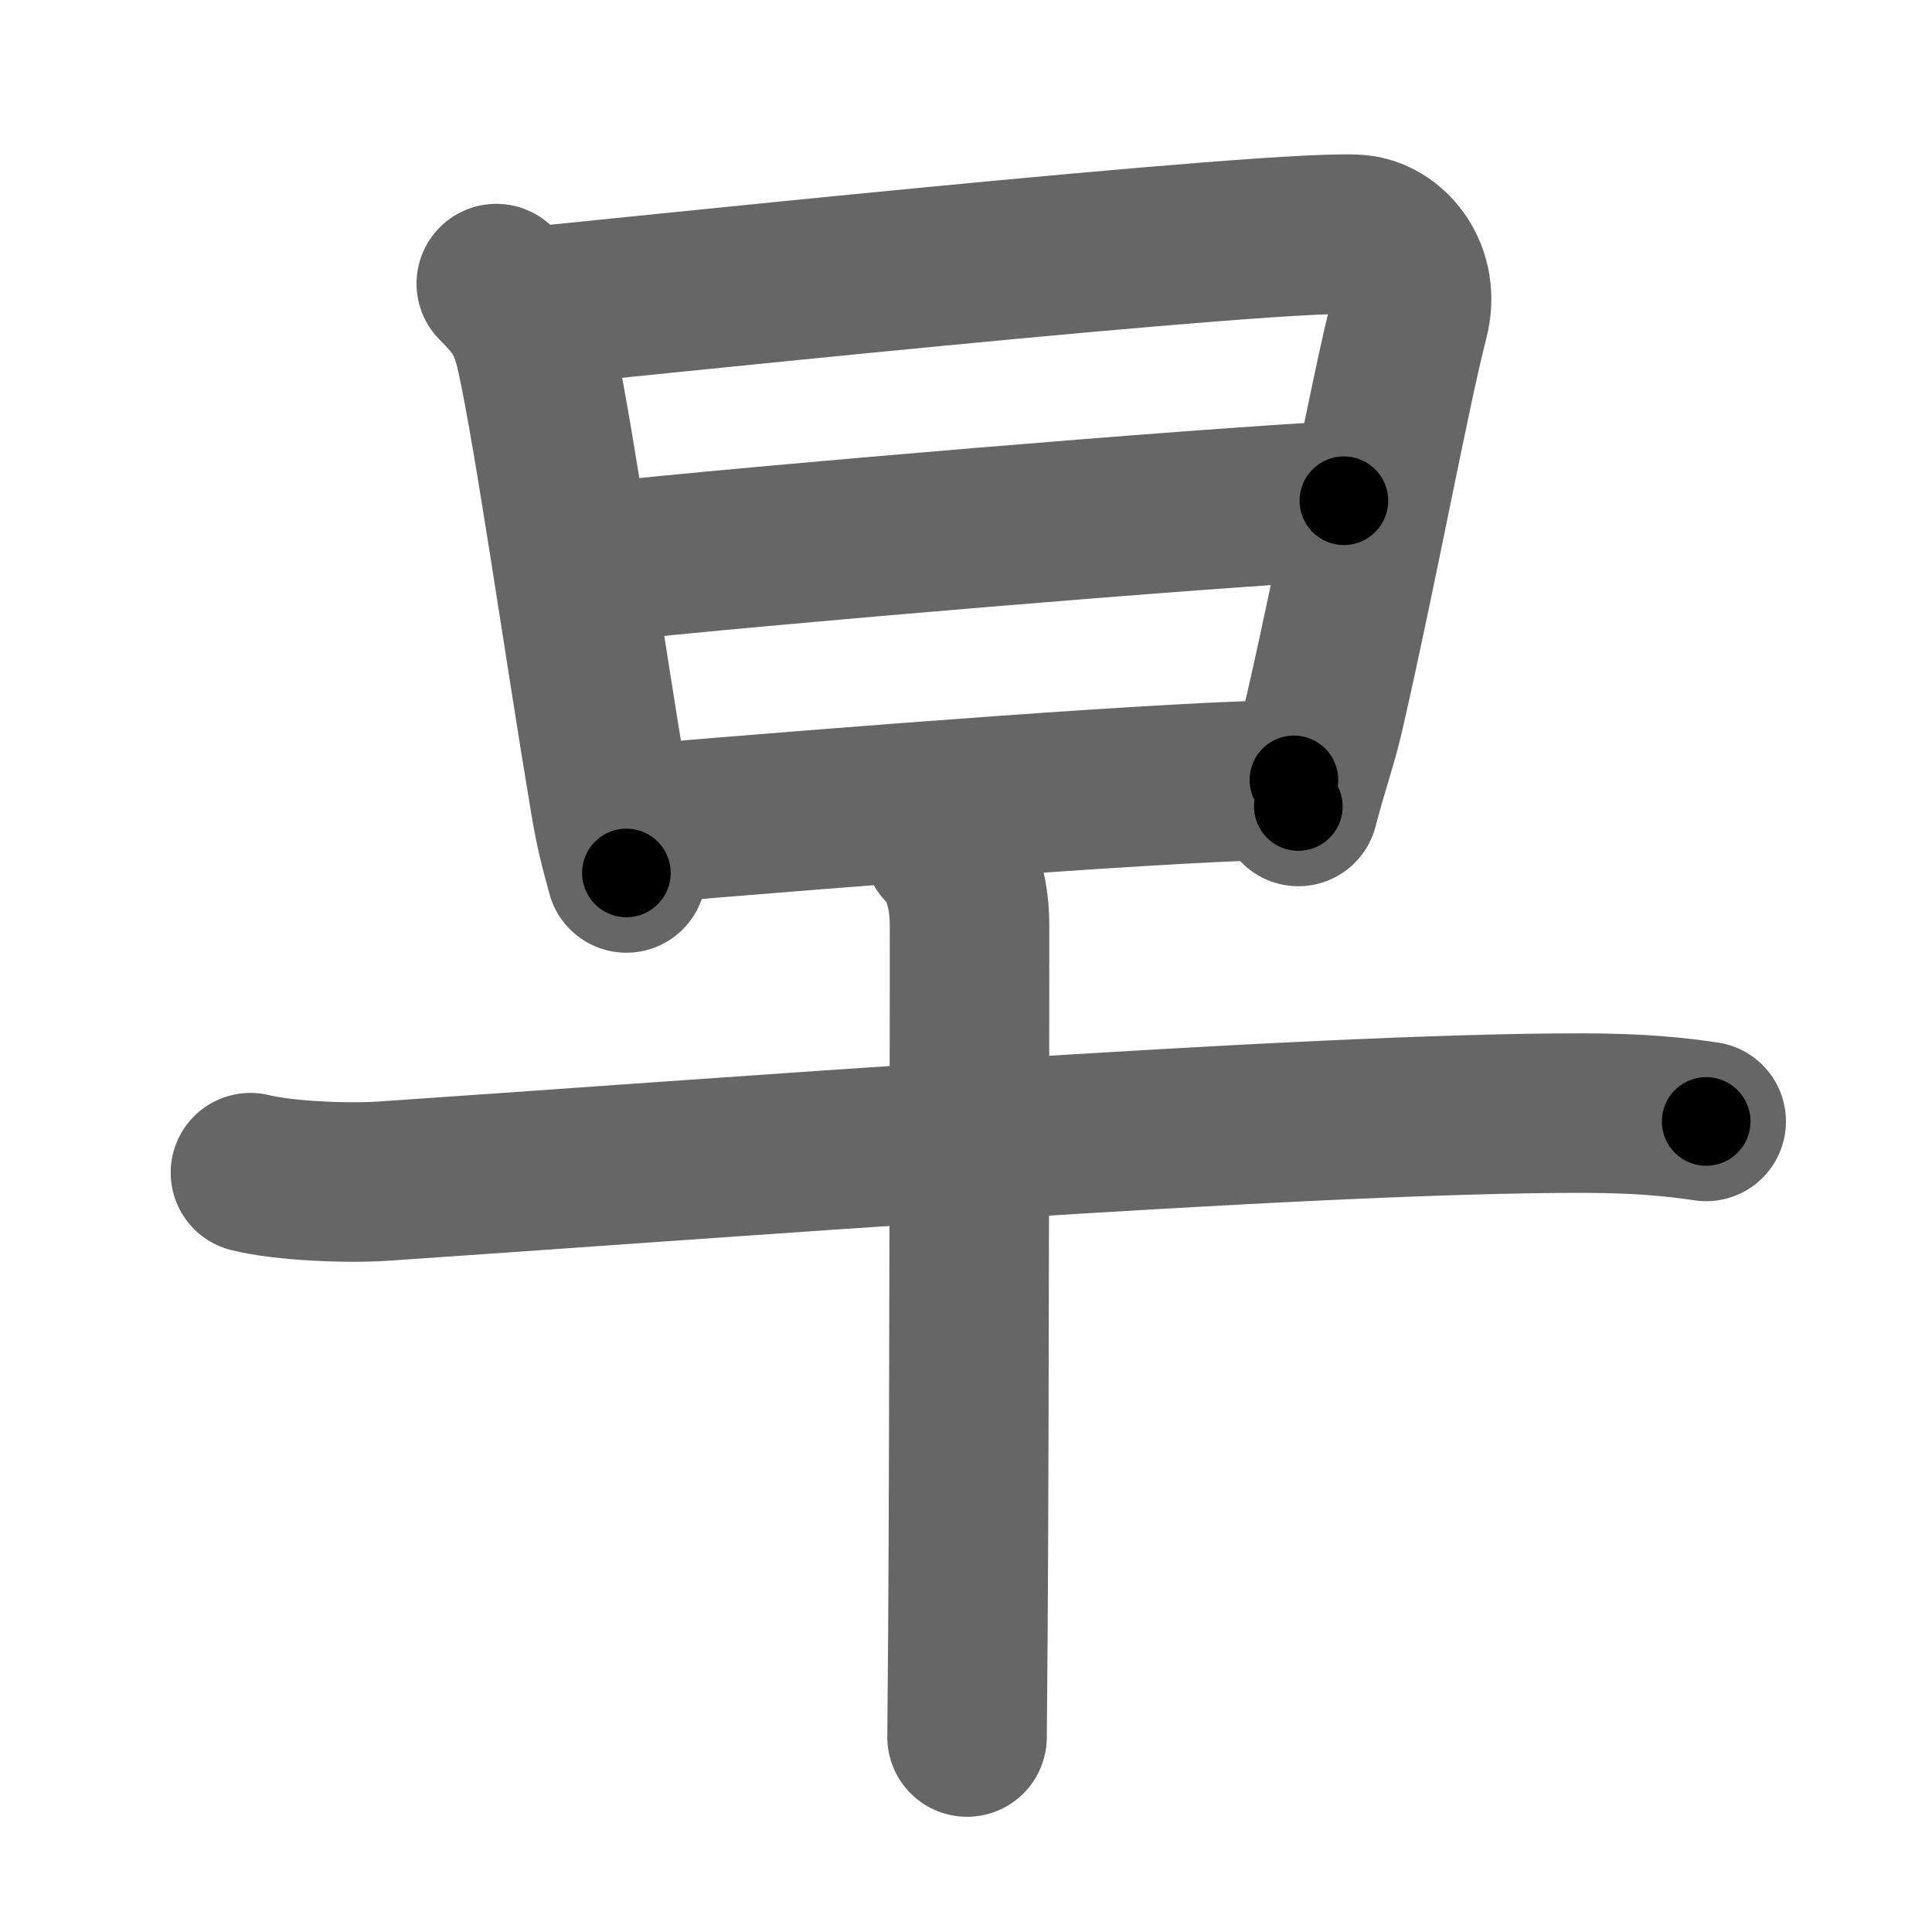 <svg xmlns="http://www.w3.org/2000/svg" width="109" height="109" viewBox="0 0 109 109" id="65e9"><g fill="none" stroke="#666" stroke-width="9" stroke-linecap="round" stroke-linejoin="round"><g><g><path d="M28,16c1.25,1.25,1.82,2.05,2.25,4c1,4.5,2.75,16.75,4.13,24.98c0.32,1.91,0.49,2.52,0.96,4.27" /><path d="M30.51,17.25c0.94-0.05,42.78-4.51,46.27-4c1.72,0.25,3.37,2.22,2.71,4.75c-1.01,3.87-2.86,13.89-4.73,22.06c-0.42,1.86-0.89,3.07-1.51,5.44" /><path d="M33.61,31.75c9.14-1,34.52-3.12,42.21-3.5" /><path d="M36.01,46.5C47.88,45.5,67,44,73,44" /></g><g><path d="M14.13,66.16c1.94,0.48,5.52,0.61,7.46,0.48c16.82-1.13,52.04-3.88,67.86-3.84c3.24,0.01,5.19,0.23,6.81,0.47" /><path d="M53.23,47.75c1.13,1.13,1.47,2.88,1.47,4.49c0,0.91-0.01,26.62-0.09,39.51c-0.02,2.81-0.04,5.02-0.05,6.25" /></g></g></g><g fill="none" stroke="#000" stroke-width="5" stroke-linecap="round" stroke-linejoin="round"><g><g><path d="M28,16c1.25,1.25,1.82,2.05,2.25,4c1,4.5,2.75,16.75,4.13,24.98c0.32,1.91,0.49,2.52,0.96,4.27" stroke-dasharray="34.375" stroke-dashoffset="34.375"><animate attributeName="stroke-dashoffset" values="34.375;34.375;0" dur="0.344s" fill="freeze" begin="0s;65e9.click" /></path><path d="M30.51,17.25c0.94-0.05,42.78-4.51,46.27-4c1.72,0.25,3.37,2.22,2.71,4.75c-1.01,3.87-2.86,13.89-4.73,22.06c-0.42,1.86-0.89,3.07-1.51,5.44" stroke-dasharray="80.823" stroke-dashoffset="80.823"><animate attributeName="stroke-dashoffset" values="80.823" fill="freeze" begin="65e9.click" /><animate attributeName="stroke-dashoffset" values="80.823;80.823;0" keyTimes="0;0.361;1" dur="0.952s" fill="freeze" begin="0s;65e9.click" /></path><path d="M33.61,31.75c9.14-1,34.52-3.12,42.21-3.5" stroke-dasharray="42.359" stroke-dashoffset="42.359"><animate attributeName="stroke-dashoffset" values="42.359" fill="freeze" begin="65e9.click" /><animate attributeName="stroke-dashoffset" values="42.359;42.359;0" keyTimes="0;0.692;1" dur="1.376s" fill="freeze" begin="0s;65e9.click" /></path><path d="M36.01,46.5C47.88,45.5,67,44,73,44" stroke-dasharray="37.081" stroke-dashoffset="37.081"><animate attributeName="stroke-dashoffset" values="37.081" fill="freeze" begin="65e9.click" /><animate attributeName="stroke-dashoffset" values="37.081;37.081;0" keyTimes="0;0.788;1" dur="1.747s" fill="freeze" begin="0s;65e9.click" /></path></g><g><path d="M14.13,66.16c1.94,0.48,5.52,0.61,7.46,0.48c16.82-1.13,52.04-3.88,67.86-3.84c3.24,0.01,5.19,0.23,6.81,0.47" stroke-dasharray="82.308" stroke-dashoffset="82.308"><animate attributeName="stroke-dashoffset" values="82.308" fill="freeze" begin="65e9.click" /><animate attributeName="stroke-dashoffset" values="82.308;82.308;0" keyTimes="0;0.738;1" dur="2.366s" fill="freeze" begin="0s;65e9.click" /></path><path d="M53.23,47.75c1.13,1.13,1.47,2.88,1.47,4.49c0,0.91-0.01,26.62-0.09,39.51c-0.02,2.81-0.04,5.02-0.05,6.25" stroke-dasharray="50.608" stroke-dashoffset="50.608"><animate attributeName="stroke-dashoffset" values="50.608" fill="freeze" begin="65e9.click" /><animate attributeName="stroke-dashoffset" values="50.608;50.608;0" keyTimes="0;0.824;1" dur="2.872s" fill="freeze" begin="0s;65e9.click" /></path></g></g></g></svg>